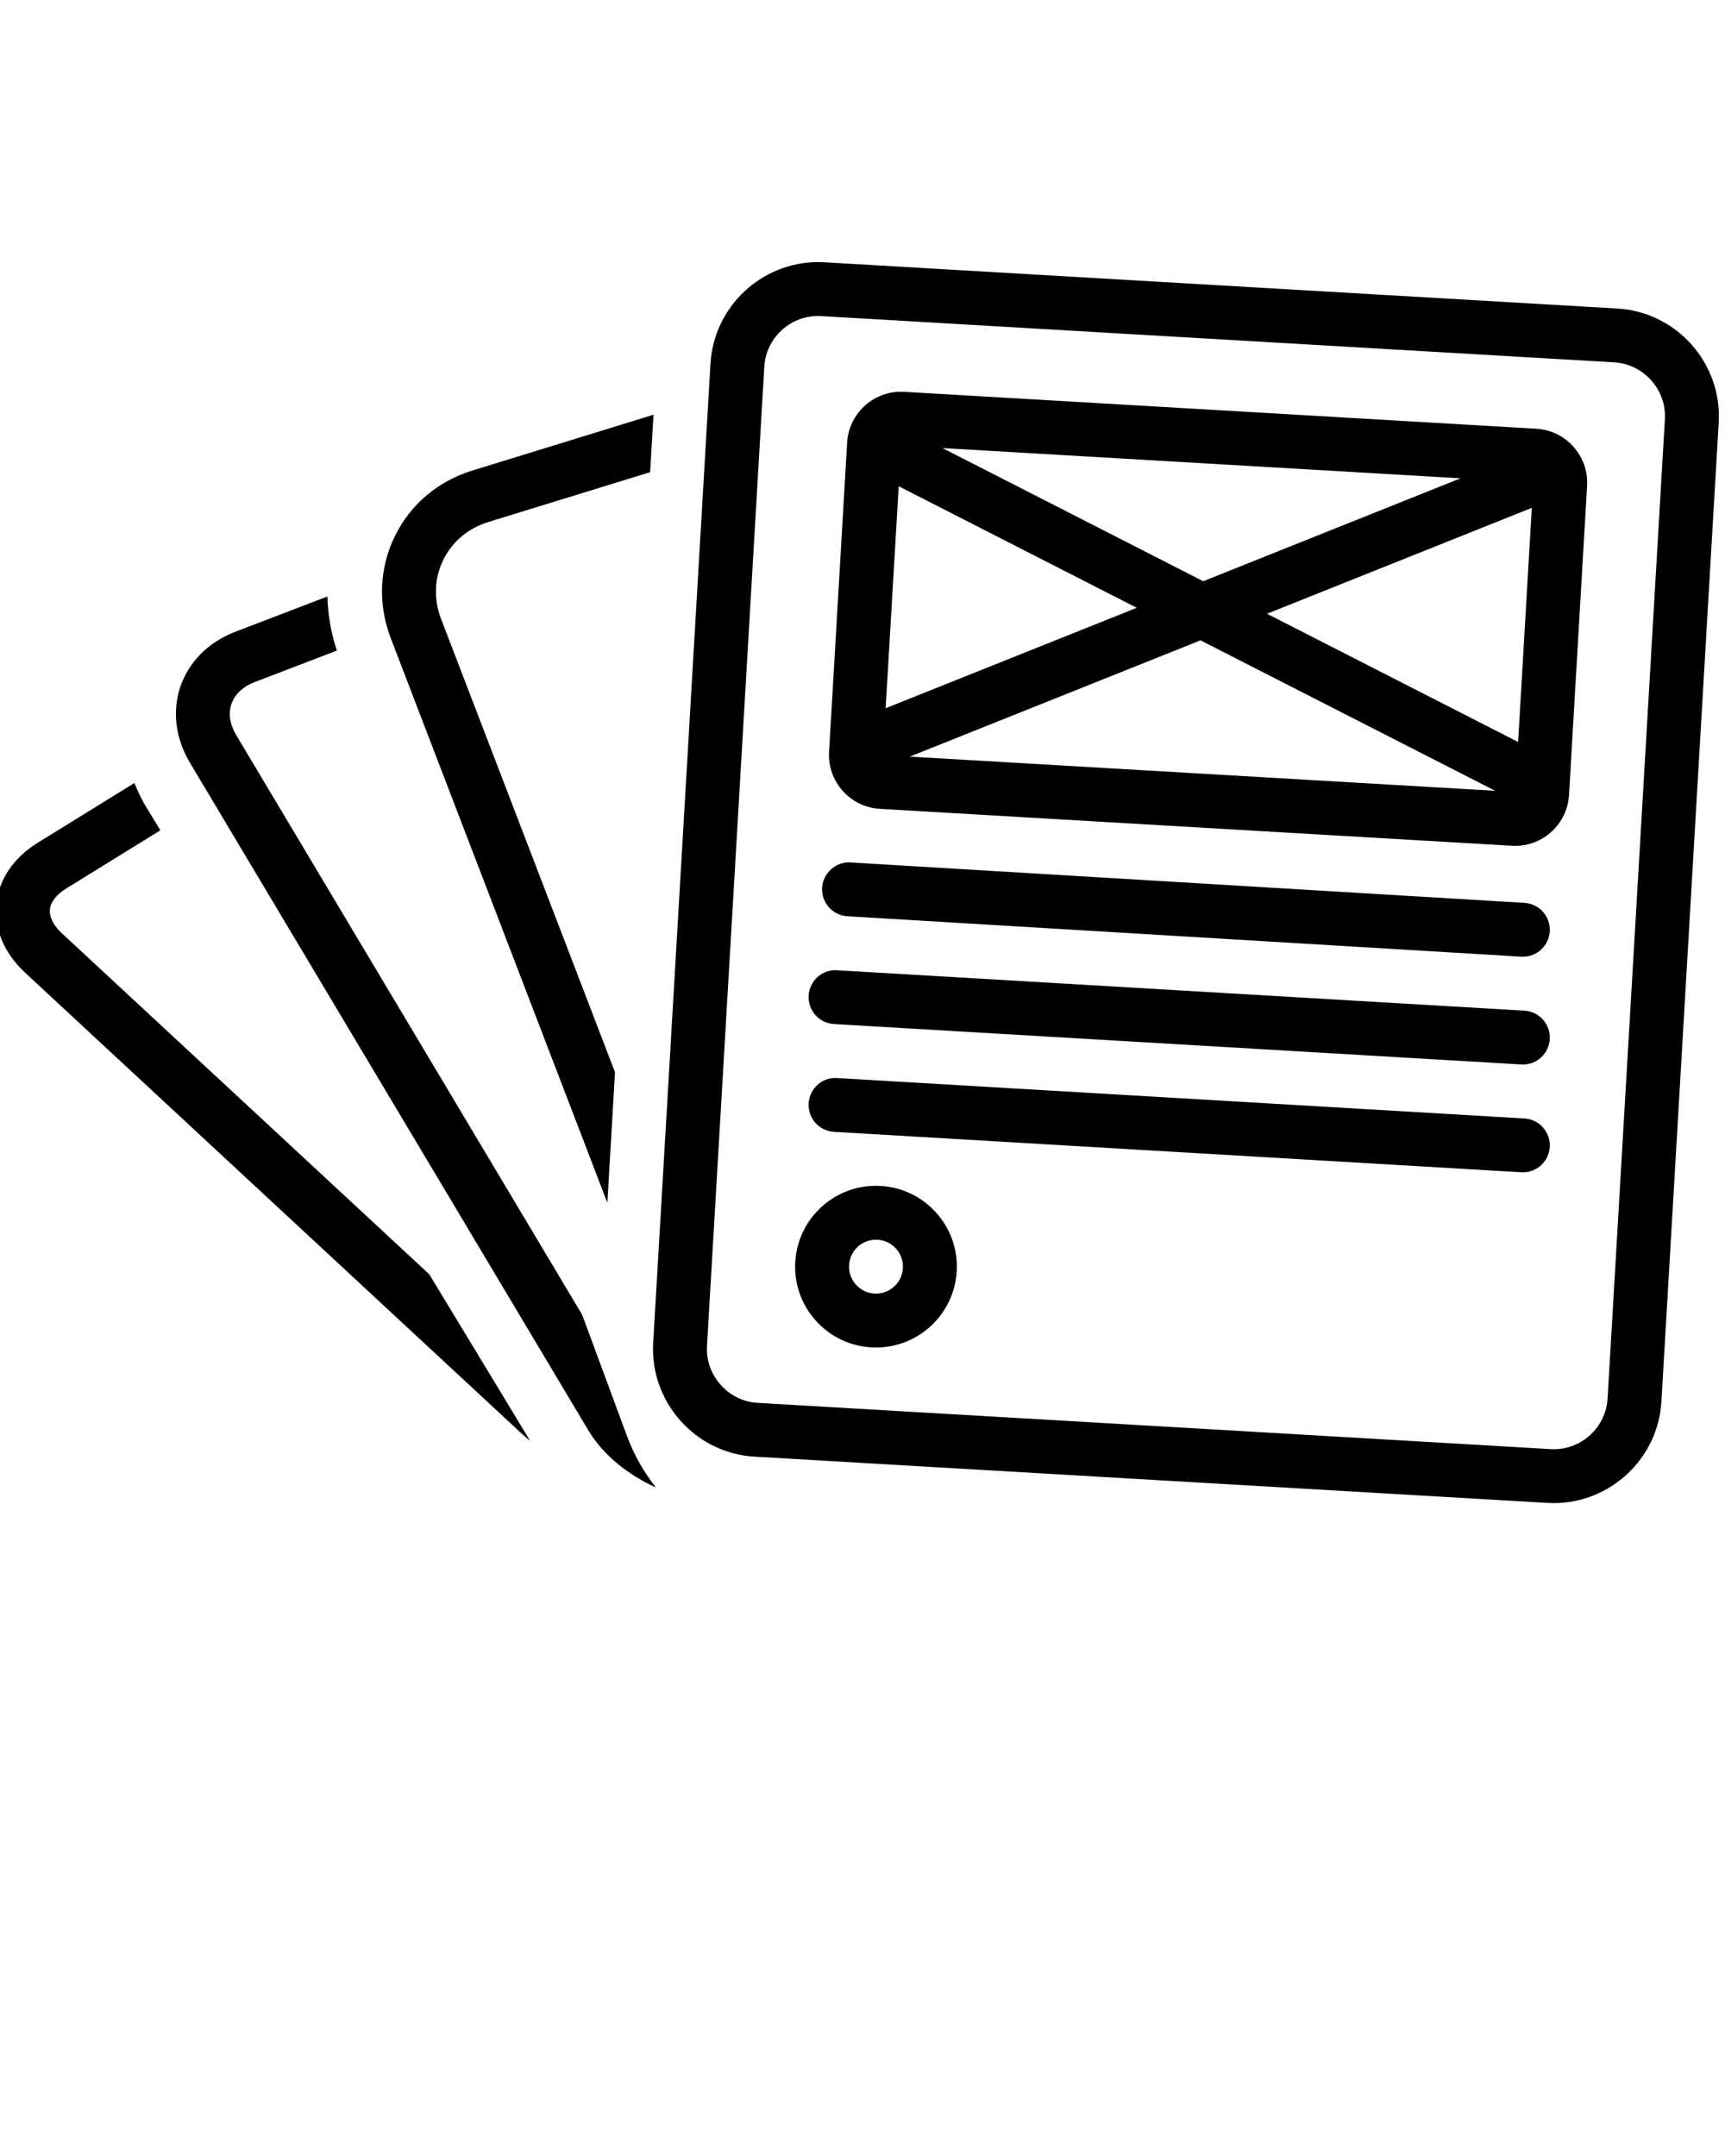 <svg xmlns="http://www.w3.org/2000/svg" xmlns:xlink="http://www.w3.org/1999/xlink" version="1.1" x="0px" y="0px" viewBox="0 0 128 160" style="enable-background:new 0 0 128 128;" xml:space="preserve"><g><path d="M4.584,69.254c-0.623-0.578-0.936-1.203-0.882-1.759   c0.054-0.556,0.483-1.107,1.206-1.555l6.991-4.32l-1.188-1.96   c-0.285-0.504-0.523-1.024-0.739-1.551l-7.167,4.429   c-3.743,2.312-4.167,6.654-0.942,9.647l37.027,34.372   c0.138,0.128,0.297,0.242,0.444,0.363l-7.482-12.354L4.584,69.254z"/><path d="M43.198,97.572L17.534,54.563c-0.475-0.796-0.602-1.625-0.356-2.334   s0.858-1.281,1.723-1.613l6.094-2.335c-0.437-1.327-0.667-2.677-0.7-4.015   l-6.825,2.614c-4.109,1.574-5.626,5.954-3.372,9.732l29.547,49.517   c1.097,1.839,2.94,3.315,5.029,4.26c-0.899-1.137-1.629-2.413-2.146-3.811   L43.198,97.572z"/><path d="M45.068,89.263l0.567-9.69L32.732,45.938   c-0.562-1.465-0.507-3.019,0.154-4.377c0.66-1.357,1.85-2.359,3.348-2.821   l12.007-3.699l0.25-4.263L35.057,34.917c-2.569,0.791-4.617,2.529-5.767,4.894   c-1.15,2.365-1.254,5.049-0.291,7.559L45.068,89.263z"/><path d="M120.014,22.897l-58.841-3.432c-0.156-0.009-0.312-0.014-0.466-0.014v4   c0.077,0,0.155,0.002,0.233,0.007l58.841,3.432   c1.058,0.062,2.033,0.537,2.747,1.34c0.714,0.803,1.073,1.827,1.011,2.886   l-4.251,72.663c-0.124,2.113-1.878,3.769-3.994,3.769   c-0.078,0-0.155-0.002-0.234-0.007l-58.841-3.432   c-1.057-0.062-2.033-0.537-2.747-1.34c-0.714-0.803-1.073-1.828-1.011-2.886   l4.252-72.664c0.124-2.112,1.878-3.768,3.994-3.768l0.001-4h-0.001   c-4.192,0-7.739,3.298-7.987,7.534l-4.252,72.664   c-0.257,4.393,3.126,8.196,7.519,8.452l58.841,3.432   c0.156,0.009,0.312,0.014,0.467,0.014c4.192,0,7.738-3.298,7.987-7.534   l4.251-72.664C127.79,26.957,124.406,23.153,120.014,22.897z"/><path d="M62.88,67.996l50,3C112.921,70.999,112.962,71,113.002,71   c1.05,0,1.931-0.818,1.994-1.88c0.066-1.103-0.773-2.051-1.876-2.116l-50-3   c-1.083-0.079-2.049,0.773-2.116,1.876C60.937,66.982,61.778,67.931,62.88,67.996   z"/><path d="M60.003,73.883c-0.065,1.103,0.776,2.049,1.879,2.113l51,3   C112.923,78.999,112.962,79,113.002,79c1.051,0,1.932-0.82,1.994-1.883   c0.065-1.103-0.776-2.049-1.879-2.113l-50.999-3   C61.017,71.922,60.068,72.78,60.003,73.883z"/><path d="M113.117,83.004l-50.999-3c-1.101-0.086-2.049,0.776-2.114,1.879   c-0.065,1.103,0.776,2.049,1.879,2.113l51,3   C112.923,86.999,112.962,87,113.002,87c1.051,0,1.932-0.82,1.994-1.883   C115.061,84.015,114.22,83.068,113.117,83.004z"/><path d="M65.351,88.01c-3.332-0.191-6.149,2.354-6.34,5.64   c-0.094,1.601,0.441,3.141,1.507,4.338c1.065,1.198,2.533,1.909,4.133,2.003   C64.769,99.997,64.886,100,65.004,100c3.171,0,5.801-2.481,5.986-5.649   c0.093-1.601-0.442-3.141-1.508-4.338C68.418,88.814,66.95,88.104,65.351,88.01   z M65.004,96l-0.121-0.004c-0.533-0.03-1.023-0.268-1.377-0.667   c-0.355-0.399-0.534-0.913-0.502-1.445C63.065,92.827,63.94,92,64.997,92   l0.12,0.004c0.533,0.03,1.022,0.268,1.378,0.667   c0.356,0.399,0.533,0.913,0.502,1.445C66.935,95.173,66.06,96,65.004,96z"/><path d="M65.279,60.026l46.92,2.74c0.079,0.005,0.157,0.007,0.235,0.007   c2.095,0,3.867-1.649,3.991-3.767l1.341-22.961   c0.129-2.196-1.563-4.098-3.76-4.227l-46.92-2.74   c-0.079-0.005-0.157-0.007-0.235-0.007c-2.095,0-3.867,1.649-3.991,3.767   l-1.341,22.961C61.391,57.996,63.083,59.897,65.279,60.026z M89.082,47.521   l21.865,11.165l-43.436-2.536L89.082,47.521z M112.649,55.064l-18.635-9.516   l19.65-7.859L112.649,55.064z M89.282,43.133l-19.349-9.881l38.437,2.245   L89.282,43.133z M66.687,36.086l17.663,9.02l-18.633,7.453L66.687,36.086z"/></g></svg>